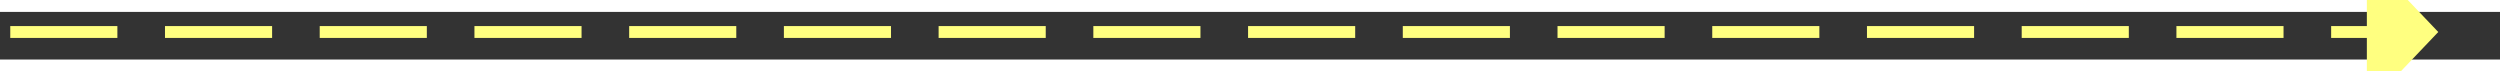 ﻿<?xml version="1.0" encoding="utf-8"?>
<svg version="1.1" xmlns:xlink="http://www.w3.org/1999/xlink" width="210px" height="6px" preserveAspectRatio="xMinYMid meet" viewBox="962 3033  210 4" xmlns="http://www.w3.org/2000/svg">
  <rect x="962" y="3033" width="210" height="4" fill="#333333" stroke="none"/>
  <g transform="matrix(0.906 0.423 -0.423 0.906 1382.616 -166.578 )">
    <path d="M 1163 3041.8  L 1169 3035.5  L 1163 3029.2  L 1163 3041.8  Z " fill-rule="nonzero" fill="#ffff80" stroke="none" transform="matrix(0.906 -0.423 0.423 0.906 -1184.239 736.659 )" />
    <path d="M 965 3035.5  L 1164 3035.5  " stroke-width="1" stroke-dasharray="9,4" stroke="#ffff80" fill="none" transform="matrix(0.906 -0.423 0.423 0.906 -1184.239 736.659 )" />
  </g>
</svg>